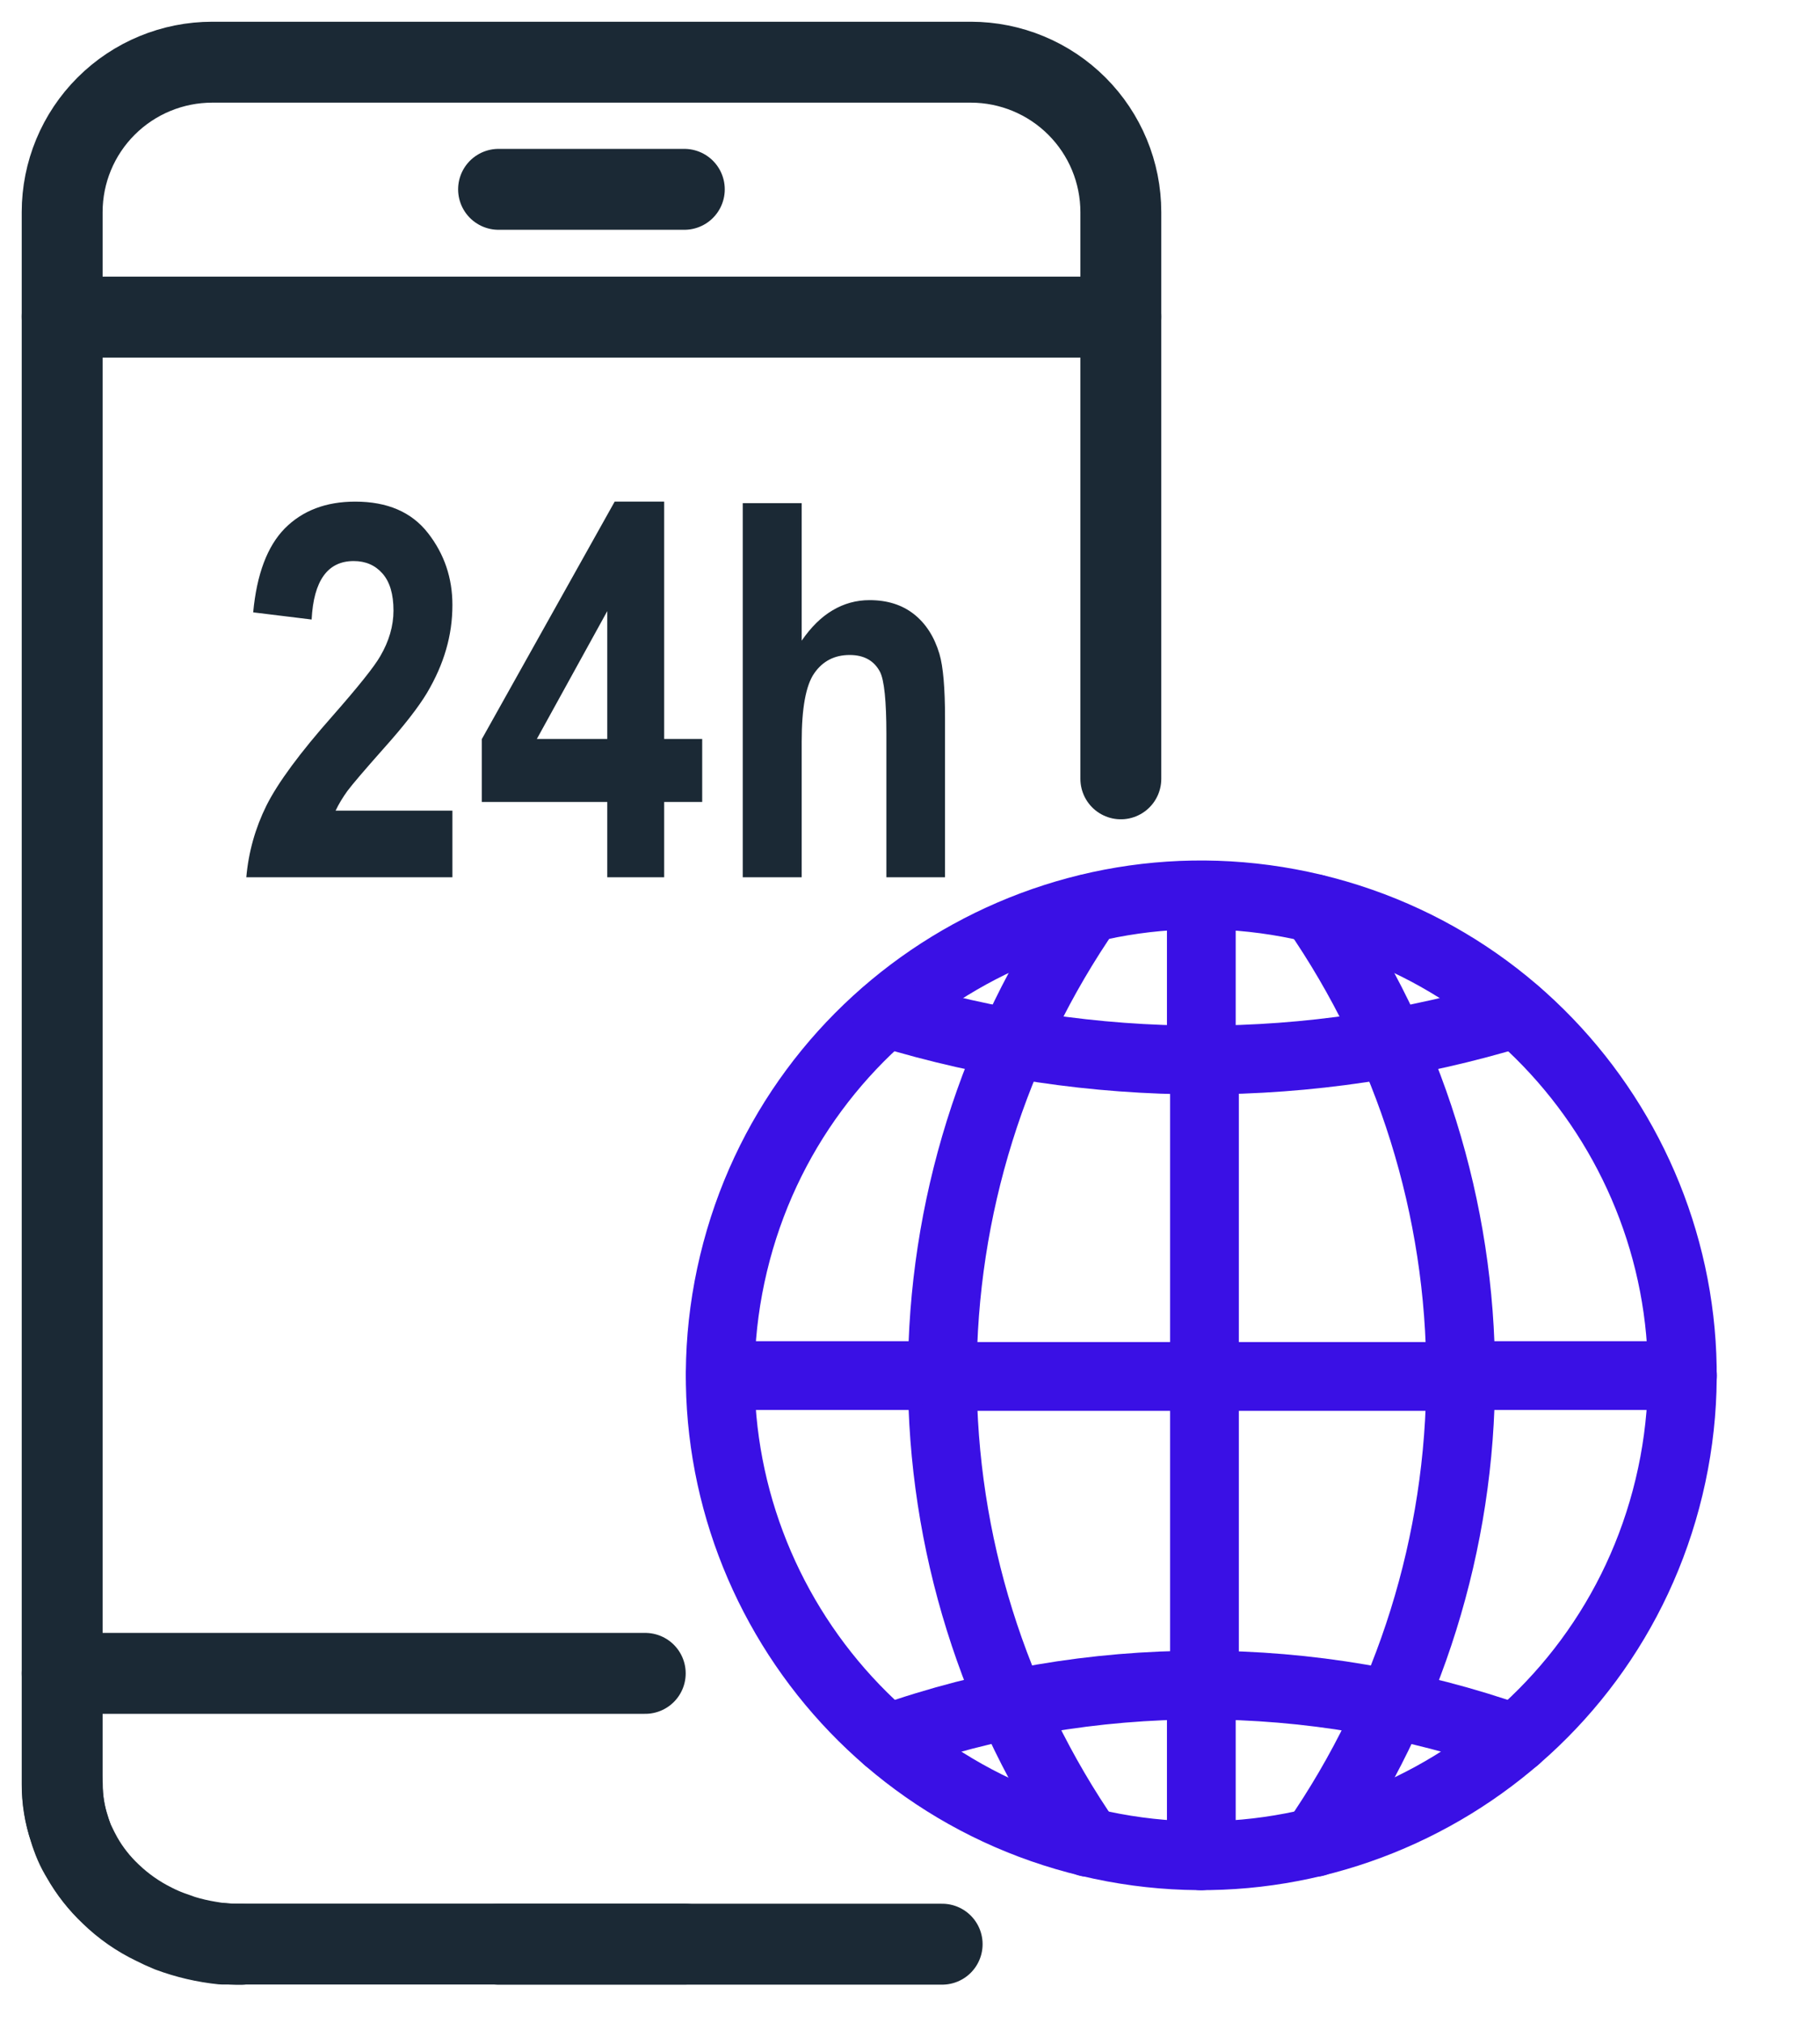 <svg width="45" height="50" viewBox="0 0 45 50" fill="none" xmlns="http://www.w3.org/2000/svg">
<path d="M5.952 48.059C5.802 48.06 5.652 48.052 5.503 48.034C5.391 48.034 5.276 48.011 5.165 47.993C4.945 47.957 4.728 47.906 4.515 47.841L4.203 47.73C4.064 47.679 3.929 47.619 3.798 47.552C3.41 47.36 3.053 47.11 2.74 46.81C2.457 46.544 2.215 46.237 2.024 45.899C1.964 45.787 1.905 45.676 1.853 45.561C1.825 45.506 1.801 45.449 1.782 45.391C1.758 45.334 1.737 45.276 1.719 45.217C1.597 44.858 1.536 44.483 1.537 44.104V7.815" stroke="#1B2935" stroke-width="2" stroke-linecap="round" stroke-linejoin="round"/>
<path d="M16.92 48.053H5.956C5.8 48.053 5.651 48.053 5.503 48.053C5.057 48.007 4.619 47.905 4.199 47.749C4.062 47.693 3.932 47.634 3.802 47.567C3.41 47.379 3.052 47.129 2.74 46.826C2.457 46.559 2.215 46.252 2.024 45.914C1.958 45.807 1.899 45.696 1.849 45.58C1.798 45.46 1.755 45.336 1.719 45.21C1.6 44.851 1.54 44.475 1.541 44.097" stroke="#1B2935" stroke-width="2" stroke-linecap="round" stroke-linejoin="round"/>
<path d="M27.713 19.251V17.331V16.486V13.55V11.122V7.819" stroke="#1B2935" stroke-width="2" stroke-linecap="round" stroke-linejoin="round"/>
<path d="M12.327 48.056H23.295" stroke="#1B2935" stroke-width="2" stroke-linecap="round" stroke-linejoin="round"/>
<path d="M24.008 1.537H5.25C4.265 1.537 3.321 1.927 2.625 2.622C1.928 3.317 1.537 4.26 1.537 5.243V7.838H27.713V5.243C27.713 4.262 27.323 3.32 26.628 2.625C25.934 1.93 24.991 1.539 24.008 1.537V1.537Z" stroke="#1B2935" stroke-width="2" stroke-linecap="round" stroke-linejoin="round"/>
<path d="M12.327 4.68H16.92" stroke="#1B2935" stroke-width="2" stroke-linecap="round" stroke-linejoin="round"/>
<path d="M15.954 41.362H1.537" stroke="#1B2935" stroke-width="2" stroke-linecap="round" stroke-linejoin="round"/>
<path d="M41.267 36.76C42.797 30.384 38.859 23.976 32.472 22.449C26.085 20.921 19.666 24.852 18.137 31.229C16.607 37.606 20.544 44.014 26.932 45.541C33.319 47.068 39.737 43.137 41.267 36.76Z" stroke="#3A10E5" stroke-width="1.7" stroke-linecap="round" stroke-linejoin="round"/>
<path d="M29.703 41.65V45.872" stroke="#3A10E5" stroke-width="1.7" stroke-linecap="round" stroke-linejoin="round"/>
<path d="M29.703 22.128V26.201" stroke="#3A10E5" stroke-width="1.7" stroke-linecap="round" stroke-linejoin="round"/>
<path d="M36.119 34.001H41.6" stroke="#3A10E5" stroke-width="1.7" stroke-linecap="round" stroke-linejoin="round"/>
<path d="M17.811 34.001H23.298" stroke="#3A10E5" stroke-width="1.7" stroke-linecap="round" stroke-linejoin="round"/>
<path d="M21.91 25.037C26.992 26.59 32.423 26.59 37.504 25.037" stroke="#3A10E5" stroke-width="1.7" stroke-linecap="round" stroke-linejoin="round"/>
<path d="M37.475 42.982C32.445 41.207 26.958 41.207 21.929 42.982" stroke="#3A10E5" stroke-width="1.7" stroke-linecap="round" stroke-linejoin="round"/>
<path d="M26.904 22.461C24.556 25.852 23.299 29.877 23.299 34C23.299 38.123 24.556 42.148 26.904 45.539" stroke="#3A10E5" stroke-width="1.7" stroke-linecap="round" stroke-linejoin="round"/>
<path d="M32.511 22.461C34.858 25.852 36.116 29.877 36.116 34C36.116 38.123 34.858 42.148 32.511 45.539" stroke="#3A10E5" stroke-width="1.7" stroke-linecap="round" stroke-linejoin="round"/>
<path d="M29.781 26.201V41.65" stroke="#3A10E5" stroke-width="1.7" stroke-linecap="round" stroke-linejoin="round"/>
<path d="M23.295 34.023H36.116" stroke="#3A10E5" stroke-width="1.7" stroke-linecap="round" stroke-linejoin="round"/>
<path d="M11.186 20.037V21.684H6.09C6.145 21.061 6.311 20.47 6.588 19.911C6.87 19.348 7.414 18.61 8.222 17.697C8.861 16.97 9.254 16.478 9.401 16.221C9.62 15.847 9.729 15.47 9.729 15.092C9.729 14.688 9.639 14.383 9.458 14.177C9.277 13.971 9.04 13.868 8.745 13.868C8.102 13.868 7.755 14.35 7.705 15.313L6.26 15.136C6.348 14.194 6.609 13.502 7.042 13.061C7.48 12.62 8.06 12.399 8.783 12.399C9.578 12.399 10.177 12.657 10.581 13.175C10.985 13.692 11.186 14.285 11.186 14.953C11.186 15.332 11.134 15.7 11.029 16.057C10.928 16.41 10.77 16.768 10.556 17.13C10.341 17.487 9.984 17.945 9.483 18.505C9.017 19.03 8.72 19.377 8.594 19.545C8.472 19.713 8.373 19.878 8.298 20.037H11.186ZM15.015 21.684V19.823H11.912V18.271L15.198 12.399H16.422V18.265H17.362V19.823H16.422V21.684H15.015ZM15.015 18.265V15.105L13.274 18.265H15.015ZM19.822 12.437V15.836C20.053 15.5 20.307 15.25 20.585 15.086C20.867 14.918 21.172 14.834 21.5 14.834C21.937 14.834 22.303 14.949 22.597 15.18C22.891 15.412 23.102 15.74 23.228 16.164C23.32 16.476 23.366 17.005 23.366 17.754V21.684H21.916V18.145C21.916 17.325 21.863 16.812 21.758 16.606C21.611 16.328 21.361 16.19 21.008 16.19C20.633 16.19 20.341 16.341 20.131 16.644C19.925 16.942 19.822 17.504 19.822 18.328V21.684H18.365V12.437H19.822Z" fill="#1B2935"/>
</svg>
